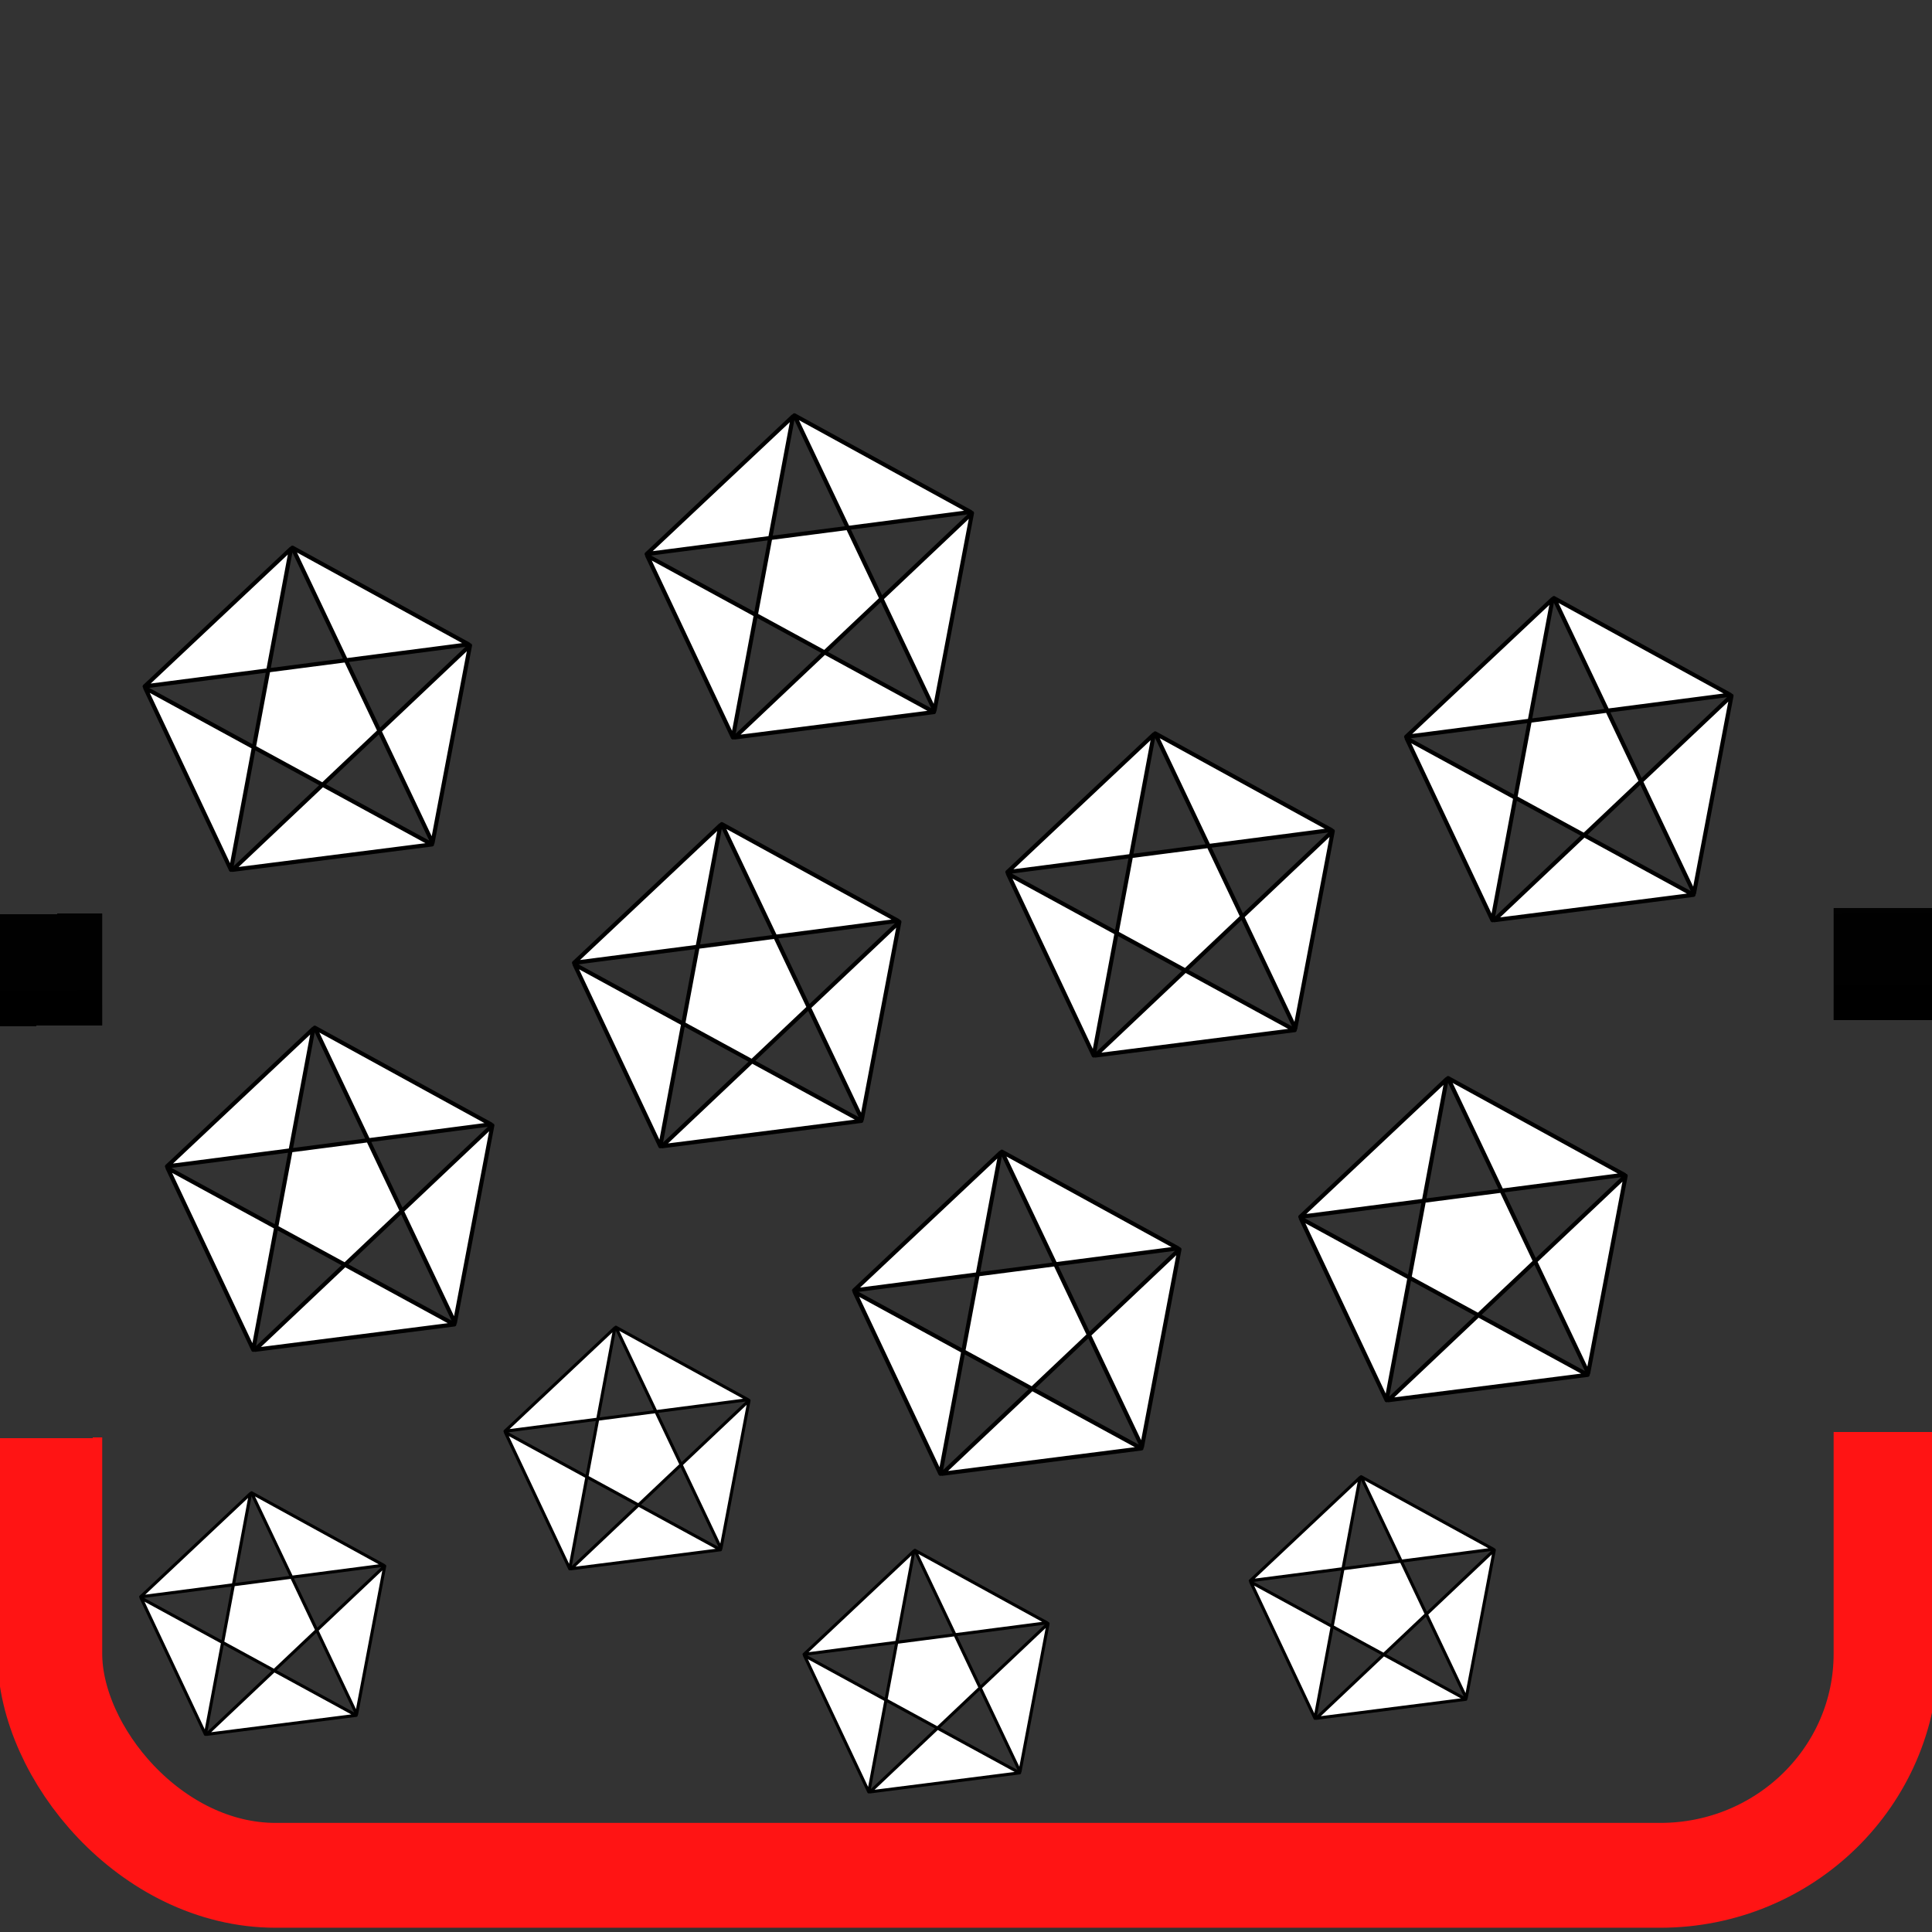 <?xml version="1.0" encoding="UTF-8" standalone="no"?>
<!-- Created with Inkscape (http://www.inkscape.org/) -->
<svg
   xmlns:dc="http://purl.org/dc/elements/1.1/"
   xmlns:cc="http://web.resource.org/cc/"
   xmlns:rdf="http://www.w3.org/1999/02/22-rdf-syntax-ns#"
   xmlns:svg="http://www.w3.org/2000/svg"
   xmlns="http://www.w3.org/2000/svg"
   xmlns:xlink="http://www.w3.org/1999/xlink"
   xmlns:sodipodi="http://sodipodi.sourceforge.net/DTD/sodipodi-0.dtd"
   xmlns:inkscape="http://www.inkscape.org/namespaces/inkscape"
   id="svg2"
   sodipodi:version="0.32"
   inkscape:version="0.45.1"
   width="128"
   height="128"
   version="1.0"
   sodipodi:docbase="/home/leto-ii/Desktop"
   sodipodi:docname="14.svg"
   inkscape:output_extension="org.inkscape.output.svg.inkscape">
  <rect width="100%" height="100%" fill="#333333" stroke="none"/>
  <defs
     id="defs5">
    <linearGradient
       id="linearGradient3622">
      <stop
         style="stop-color:#aaaaaa;stop-opacity:1;"
         offset="0"
         id="stop3624" />
      <stop
         id="stop3630"
         offset="0.25"
         style="stop-color:#555555;stop-opacity:0.749;" />
      <stop
         style="stop-color:#2a2a2a;stop-opacity:0.624;"
         offset="0.375"
         id="stop3632" />
      <stop
         id="stop3634"
         offset="0.438"
         style="stop-color:#151515;stop-opacity:0.561;" />
      <stop
         style="stop-color:#0a0a0a;stop-opacity:0.529;"
         offset="0.469"
         id="stop3636" />
      <stop
         id="stop3638"
         offset="0.484"
         style="stop-color:#050505;stop-opacity:0.514;" />
      <stop
         style="stop-color:#020202;stop-opacity:0.506;"
         offset="0.492"
         id="stop3640" />
      <stop
         id="stop3642"
         offset="0.496"
         style="stop-color:#010101;stop-opacity:0.502;" />
      <stop
         id="stop3626"
         offset="0.5"
         style="stop-color:#000000;stop-opacity:0.498;" />
      <stop
         style="stop-color:#000000;stop-opacity:0;"
         offset="1"
         id="stop3628" />
    </linearGradient>
    <linearGradient
       id="linearGradient4261">
      <stop
         style="stop-color:#9eafff;stop-opacity:1;"
         offset="0"
         id="stop4263" />
      <stop
         style="stop-color:#5fa0ff;stop-opacity:0.114"
         offset="1"
         id="stop4265" />
    </linearGradient>
    <linearGradient
       id="linearGradient4253">
      <stop
         id="stop4255"
         offset="0"
         style="stop-color:#9eafff;stop-opacity:1;" />
      <stop
         id="stop4257"
         offset="1"
         style="stop-color:#2f82ff;stop-opacity:1;" />
    </linearGradient>
    <linearGradient
       id="linearGradient4217">
      <stop
         id="stop4221"
         offset="0"
         style="stop-color:#000000;stop-opacity:0;" />
      <stop
         style="stop-color:#959899;stop-opacity:0;"
         offset="1"
         id="stop4223" />
    </linearGradient>
    <linearGradient
       id="linearGradient3134">
      <stop
         style="stop-color:#e7e456;stop-opacity:1;"
         offset="0"
         id="stop3136" />
      <stop
         id="stop3142"
         offset="0.5"
         style="stop-color:#e1e0ad;stop-opacity:1;" />
      <stop
         style="stop-color:#e7e456;stop-opacity:1;"
         offset="1"
         id="stop3138" />
    </linearGradient>
    <linearGradient
       gradientTransform="matrix(0.468,0,0,0.459,0.904,-0.475)"
       gradientUnits="userSpaceOnUse"
       y2="101.33"
       x2="264.833"
       y1="258.26"
       x1="265.349"
       id="linearGradient9330"
       xlink:href="#linearGradient2493"
       inkscape:collect="always" />
    <linearGradient
       gradientTransform="matrix(0.468,0,0,0.459,0.904,-0.475)"
       gradientUnits="userSpaceOnUse"
       y2="206.364"
       x2="161.062"
       y1="-5.898"
       x1="173.356"
       id="linearGradient3210"
       xlink:href="#linearGradient4217"
       inkscape:collect="always" />
    <linearGradient
       id="linearGradient3194">
      <stop
         id="stop3196"
         offset="0"
         style="stop-color:#aaaaaa;stop-opacity:1;" />
      <stop
         style="stop-color:#000000;stop-opacity:0.498;"
         offset="0.5"
         id="stop3202" />
      <stop
         id="stop3198"
         offset="1"
         style="stop-color:#000000;stop-opacity:0;" />
    </linearGradient>
    <linearGradient
       id="linearGradient3204">
      <stop
         id="stop3206"
         offset="0"
         style="stop-color:#e0e0e0;stop-opacity:1;" />
      <stop
         style="stop-color:#000000;stop-opacity:1;"
         offset="0.5"
         id="stop3212" />
      <stop
         id="stop3208"
         offset="1"
         style="stop-color:#959899;stop-opacity:1;" />
    </linearGradient>
    <linearGradient
       id="linearGradient4183">
      <stop
         id="stop4185"
         offset="0"
         style="stop-color:#000000;stop-opacity:1;" />
      <stop
         id="stop4187"
         offset="1"
         style="stop-color:#36d86b;stop-opacity:1;" />
    </linearGradient>
    <linearGradient
       y2="137.237"
       x2="-32.722"
       y1="137.237"
       x1="-302.722"
       gradientUnits="userSpaceOnUse"
       id="linearGradient6199"
       xlink:href="#linearGradient3204"
       inkscape:collect="always" />
    <linearGradient
       id="linearGradient9324">
      <stop
         id="stop9326"
         offset="0"
         style="stop-color:#ffffff;stop-opacity:1;" />
      <stop
         style="stop-color:#ffe339;stop-opacity:1;"
         offset="0.449"
         id="stop9332" />
      <stop
         id="stop10303"
         offset="0.748"
         style="stop-color:#ffbf39;stop-opacity:1;" />
      <stop
         id="stop9328"
         offset="1"
         style="stop-color:#4f2d0e;stop-opacity:1;" />
    </linearGradient>
    <radialGradient
       inkscape:collect="always"
       xlink:href="#linearGradient4253"
       id="radialGradient4281"
       gradientUnits="userSpaceOnUse"
       gradientTransform="matrix(1.708,-8.0105944e-7,6.9630753e-7,1.474,-10.411,-42.682)"
       cx="14.295"
       cy="92.335"
       fx="14.295"
       fy="92.335"
       r="9.331" />
    <linearGradient
       inkscape:collect="always"
       xlink:href="#linearGradient4261"
       id="linearGradient4283"
       gradientUnits="userSpaceOnUse"
       x1="21.207"
       y1="102.846"
       x2="7.049"
       y2="97.718" />
    <radialGradient
       inkscape:collect="always"
       xlink:href="#linearGradient4253"
       id="radialGradient4301"
       gradientUnits="userSpaceOnUse"
       gradientTransform="matrix(1.708,-8.0105944e-7,6.9630753e-7,1.474,-10.411,-42.682)"
       cx="14.295"
       cy="92.335"
       fx="14.295"
       fy="92.335"
       r="9.331" />
    <linearGradient
       inkscape:collect="always"
       xlink:href="#linearGradient4261"
       id="linearGradient4303"
       gradientUnits="userSpaceOnUse"
       x1="21.207"
       y1="102.846"
       x2="7.049"
       y2="97.718" />
    <radialGradient
       inkscape:collect="always"
       xlink:href="#linearGradient4253"
       id="radialGradient4363"
       gradientUnits="userSpaceOnUse"
       gradientTransform="matrix(1.708,-8.0105944e-7,6.9630753e-7,1.474,-10.411,-42.682)"
       cx="14.295"
       cy="92.335"
       fx="14.295"
       fy="92.335"
       r="9.331" />
    <linearGradient
       inkscape:collect="always"
       xlink:href="#linearGradient4261"
       id="linearGradient4365"
       gradientUnits="userSpaceOnUse"
       x1="21.207"
       y1="102.846"
       x2="7.049"
       y2="97.718" />
    <radialGradient
       inkscape:collect="always"
       xlink:href="#linearGradient4253"
       id="radialGradient4371"
       gradientUnits="userSpaceOnUse"
       gradientTransform="matrix(1.708,-8.0105944e-7,6.9630753e-7,1.474,-10.411,-42.682)"
       cx="14.295"
       cy="92.335"
       fx="14.295"
       fy="92.335"
       r="9.331" />
    <linearGradient
       inkscape:collect="always"
       xlink:href="#linearGradient4261"
       id="linearGradient4373"
       gradientUnits="userSpaceOnUse"
       x1="21.207"
       y1="102.846"
       x2="7.049"
       y2="97.718" />
    <linearGradient
       y2="97.718"
       x2="7.049"
       y1="102.846"
       x1="21.207"
       gradientUnits="userSpaceOnUse"
       id="linearGradient2571"
       xlink:href="#linearGradient4261"
       inkscape:collect="always" />
    <radialGradient
       r="9.331"
       fy="92.335"
       fx="14.295"
       cy="92.335"
       cx="14.295"
       gradientTransform="matrix(1.708,-8.0105944e-7,6.9630753e-7,1.474,-10.411,-42.682)"
       gradientUnits="userSpaceOnUse"
       id="radialGradient2569"
       xlink:href="#linearGradient4253"
       inkscape:collect="always" />
    <linearGradient
       y2="97.718"
       x2="7.049"
       y1="102.846"
       x1="21.207"
       gradientUnits="userSpaceOnUse"
       id="linearGradient2565"
       xlink:href="#linearGradient4261"
       inkscape:collect="always" />
    <radialGradient
       r="9.331"
       fy="92.335"
       fx="14.295"
       cy="92.335"
       cx="14.295"
       gradientTransform="matrix(1.708,-8.0105944e-7,6.9630753e-7,1.474,-10.411,-42.682)"
       gradientUnits="userSpaceOnUse"
       id="radialGradient2563"
       xlink:href="#linearGradient4253"
       inkscape:collect="always" />
    <linearGradient
       y2="97.718"
       x2="7.049"
       y1="102.846"
       x1="21.207"
       gradientUnits="userSpaceOnUse"
       id="linearGradient2559"
       xlink:href="#linearGradient4261"
       inkscape:collect="always" />
    <radialGradient
       r="9.331"
       fy="92.335"
       fx="14.295"
       cy="92.335"
       cx="14.295"
       gradientTransform="matrix(1.708,-8.0105944e-7,6.9630753e-7,1.474,-10.411,-42.682)"
       gradientUnits="userSpaceOnUse"
       id="radialGradient2557"
       xlink:href="#linearGradient4253"
       inkscape:collect="always" />
    <linearGradient
       y2="97.718"
       x2="7.049"
       y1="102.846"
       x1="21.207"
       gradientUnits="userSpaceOnUse"
       id="linearGradient2553"
       xlink:href="#linearGradient4261"
       inkscape:collect="always" />
    <radialGradient
       r="9.331"
       fy="92.335"
       fx="14.295"
       cy="92.335"
       cx="14.295"
       gradientTransform="matrix(1.708,-8.0105944e-7,6.9630753e-7,1.474,-10.411,-42.682)"
       gradientUnits="userSpaceOnUse"
       id="radialGradient2551"
       xlink:href="#linearGradient4253"
       inkscape:collect="always" />
    <linearGradient
       id="linearGradient2539">
      <stop
         style="stop-color:#ffffff;stop-opacity:1;"
         offset="0"
         id="stop2541" />
      <stop
         id="stop2543"
         offset="0.449"
         style="stop-color:#ffe339;stop-opacity:1;" />
      <stop
         style="stop-color:#ffbf39;stop-opacity:1;"
         offset="0.748"
         id="stop2545" />
      <stop
         style="stop-color:#4f2d0e;stop-opacity:1;"
         offset="1"
         id="stop2547" />
    </linearGradient>
    <linearGradient
       inkscape:collect="always"
       xlink:href="#linearGradient3204"
       id="linearGradient2537"
       gradientUnits="userSpaceOnUse"
       x1="-302.722"
       y1="137.237"
       x2="-32.722"
       y2="137.237" />
    <linearGradient
       id="linearGradient2531">
      <stop
         style="stop-color:#000000;stop-opacity:1;"
         offset="0"
         id="stop2533" />
      <stop
         style="stop-color:#36d86b;stop-opacity:1;"
         offset="1"
         id="stop2535" />
    </linearGradient>
    <linearGradient
       id="linearGradient2523">
      <stop
         style="stop-color:#e0e0e0;stop-opacity:1;"
         offset="0"
         id="stop2525" />
      <stop
         id="stop2527"
         offset="0.5"
         style="stop-color:#000000;stop-opacity:1;" />
      <stop
         style="stop-color:#959899;stop-opacity:1;"
         offset="1"
         id="stop2529" />
    </linearGradient>
    <linearGradient
       id="linearGradient2515">
      <stop
         style="stop-color:#aaaaaa;stop-opacity:1;"
         offset="0"
         id="stop2517" />
      <stop
         id="stop2519"
         offset="0.5"
         style="stop-color:#000000;stop-opacity:0.498;" />
      <stop
         style="stop-color:#000000;stop-opacity:0;"
         offset="1"
         id="stop2521" />
    </linearGradient>
    <linearGradient
       inkscape:collect="always"
       xlink:href="#linearGradient3194"
       id="linearGradient2513"
       x1="173.356"
       y1="-5.898"
       x2="161.062"
       y2="206.364"
       gradientUnits="userSpaceOnUse"
       gradientTransform="matrix(0.468,0,0,0.459,0.904,-0.475)" />
    <linearGradient
       inkscape:collect="always"
       xlink:href="#linearGradient4217"
       id="linearGradient2511"
       x1="272.767"
       y1="279.474"
       x2="272.767"
       y2="0.017"
       gradientUnits="userSpaceOnUse"
       gradientTransform="matrix(0.468,0,0,0.459,0.904,-0.475)" />
    <linearGradient
       id="linearGradient2503">
      <stop
         id="stop2505"
         offset="0"
         style="stop-color:#e7e456;stop-opacity:1;" />
      <stop
         style="stop-color:#e1e0ad;stop-opacity:1;"
         offset="0.5"
         id="stop2507" />
      <stop
         id="stop2509"
         offset="1"
         style="stop-color:#e7e456;stop-opacity:1;" />
    </linearGradient>
    <linearGradient
       id="linearGradient2493">
      <stop
         style="stop-color:#ff1414;stop-opacity:1;"
         offset="0"
         id="stop2495" />
      <stop
         id="stop3279"
         offset="0.322"
         style="stop-color:#ff1414;stop-opacity:1;" />
      <stop
         style="stop-color:#000000;stop-opacity:0;"
         offset="0.322"
         id="stop3281" />
      <stop
         id="stop3283"
         offset="0.701"
         style="stop-color:#000000;stop-opacity:0;" />
      <stop
         style="stop-color:#000000;stop-opacity:1;"
         offset="0.701"
         id="stop3285" />
      <stop
         id="stop4613"
         offset="0.804"
         style="stop-color:#000000;stop-opacity:0.969;" />
      <stop
         style="stop-color:#000000;stop-opacity:0;"
         offset="0.804"
         id="stop4615" />
      <stop
         id="stop2501"
         offset="1"
         style="stop-color:#000000;stop-opacity:0;" />
    </linearGradient>
    <linearGradient
       id="linearGradient2487">
      <stop
         style="stop-color:#9eafff;stop-opacity:1;"
         offset="0"
         id="stop2489" />
      <stop
         style="stop-color:#2f82ff;stop-opacity:1;"
         offset="1"
         id="stop2491" />
    </linearGradient>
    <linearGradient
       id="linearGradient2481">
      <stop
         id="stop2483"
         offset="0"
         style="stop-color:#9eafff;stop-opacity:1;" />
      <stop
         id="stop2485"
         offset="1"
         style="stop-color:#5fa0ff;stop-opacity:0.114" />
    </linearGradient>
  </defs>
  <sodipodi:namedview
     inkscape:window-height="952"
     inkscape:window-width="1680"
     inkscape:pageshadow="2"
     inkscape:pageopacity="0.0"
     guidetolerance="10.0"
     gridtolerance="10.0"
     objecttolerance="10.0"
     borderopacity="1.0"
     bordercolor="#666666"
     pagecolor="#ffffff"
     id="base"
     inkscape:zoom="3.1796875"
     inkscape:cx="-16.046529"
     inkscape:cy="29.092776"
     inkscape:window-x="0"
     inkscape:window-y="46"
     inkscape:current-layer="svg2" />
  <rect
     ry="14.678"
     rx="14.961"
     y="3.006"
     x="3.299"
     height="121.239"
     width="121.657"
     id="rect2220"
     style="opacity:1;fill:url(#linearGradient3210);fill-opacity:1.0;fill-rule:evenodd;stroke:url(#linearGradient9330);stroke-width:6.946;stroke-linecap:round;stroke-linejoin:round;stroke-miterlimit:4;stroke-dasharray:none;stroke-dashoffset:0.07;stroke-opacity:1" />
  <path
     sodipodi:type="star"
     style="opacity:1;fill:#ffffff;fill-opacity:1;fill-rule:nonzero;stroke:#000000;stroke-width:1;stroke-linecap:round;stroke-linejoin:round;stroke-miterlimit:4;stroke-dasharray:none;stroke-dashoffset:18;stroke-opacity:1"
     id="path6147"
     sodipodi:sides="5"
     sodipodi:cx="-226.75185"
     sodipodi:cy="57.867321"
     sodipodi:r1="41.791344"
     sodipodi:r2="41.994926"
     sodipodi:arg1="2.0647377"
     sodipodi:arg2="0.81698689"
     inkscape:flatsided="false"
     inkscape:rounded="0"
     inkscape:randomized="0"
     d="M -246.565,94.663 L -198.01,88.485 L -267.87,50.394 L -246.989,94.664 L -232.351,16.453 L -268.002,49.991 L -189.094,39.745 L -232.008,16.203 L -197.879,88.081 L -188.751,39.993 L -246.565,94.663 z "
     transform="matrix(0.272,0,0,0.272,82.481,31.878)" />
  <path
     sodipodi:type="star"
     style="opacity:1;fill:#ffffff;fill-opacity:1;fill-rule:nonzero;stroke:#000000;stroke-width:1;stroke-linecap:round;stroke-linejoin:round;stroke-miterlimit:4;stroke-dasharray:none;stroke-dashoffset:18;stroke-opacity:1"
     id="path7118"
     sodipodi:sides="5"
     sodipodi:cx="-226.75185"
     sodipodi:cy="57.867321"
     sodipodi:r1="41.791344"
     sodipodi:r2="41.994926"
     sodipodi:arg1="2.0647377"
     sodipodi:arg2="0.81698689"
     inkscape:flatsided="false"
     inkscape:rounded="0"
     inkscape:randomized="0"
     d="M -246.565,94.663 L -198.01,88.485 L -267.87,50.394 L -246.989,94.664 L -232.351,16.453 L -268.002,49.991 L -189.094,39.745 L -232.008,16.203 L -197.879,88.081 L -188.751,39.993 L -246.565,94.663 z "
     transform="matrix(0.204,0,0,0.204,63.994,95.594)" />
  <path
     sodipodi:type="star"
     style="opacity:1;fill:#ffffff;fill-opacity:1;fill-rule:nonzero;stroke:#000000;stroke-width:1;stroke-linecap:round;stroke-linejoin:round;stroke-miterlimit:4;stroke-dasharray:none;stroke-dashoffset:18;stroke-opacity:1"
     id="path7120"
     sodipodi:sides="5"
     sodipodi:cx="-226.75185"
     sodipodi:cy="57.867321"
     sodipodi:r1="41.791344"
     sodipodi:r2="41.994926"
     sodipodi:arg1="2.0647377"
     sodipodi:arg2="0.81698689"
     inkscape:flatsided="false"
     inkscape:rounded="0"
     inkscape:randomized="0"
     d="M -246.565,94.663 L -198.01,88.485 L -267.87,50.394 L -246.989,94.664 L -232.351,16.453 L -268.002,49.991 L -189.094,39.745 L -232.008,16.203 L -197.879,88.081 L -188.751,39.993 L -246.565,94.663 z "
     transform="matrix(0.272,0,0,0.272,139.639,44.181)" />
  <path
     sodipodi:type="star"
     style="opacity:1;fill:#ffffff;fill-opacity:1;fill-rule:nonzero;stroke:#000000;stroke-width:1;stroke-linecap:round;stroke-linejoin:round;stroke-miterlimit:4;stroke-dasharray:none;stroke-dashoffset:18;stroke-opacity:1"
     id="path7122"
     sodipodi:sides="5"
     sodipodi:cx="-226.75185"
     sodipodi:cy="57.867321"
     sodipodi:r1="41.791344"
     sodipodi:r2="41.994926"
     sodipodi:arg1="2.0647377"
     sodipodi:arg2="0.81698689"
     inkscape:flatsided="false"
     inkscape:rounded="0"
     inkscape:randomized="0"
     d="M -246.565,94.663 L -198.01,88.485 L -267.87,50.394 L -246.989,94.664 L -232.351,16.453 L -268.002,49.991 L -189.094,39.745 L -232.008,16.203 L -197.879,88.081 L -188.751,39.993 L -246.565,94.663 z "
     transform="matrix(0.204,0,0,0.204,107.944,99.406)" />
  <path
     sodipodi:type="star"
     style="opacity:1;fill:#ffffff;fill-opacity:1;fill-rule:nonzero;stroke:#000000;stroke-width:1;stroke-linecap:round;stroke-linejoin:round;stroke-miterlimit:4;stroke-dasharray:none;stroke-dashoffset:18;stroke-opacity:1"
     id="path2258"
     sodipodi:sides="5"
     sodipodi:cx="-226.75185"
     sodipodi:cy="57.867321"
     sodipodi:r1="41.791344"
     sodipodi:r2="41.994926"
     sodipodi:arg1="2.0647377"
     sodipodi:arg2="0.81698689"
     inkscape:flatsided="false"
     inkscape:rounded="0"
     inkscape:randomized="0"
     d="M -246.565,94.663 L -198.01,88.485 L -267.87,50.394 L -246.989,94.664 L -232.351,16.453 L -268.002,49.991 L -189.094,39.745 L -232.008,16.203 L -197.879,88.081 L -188.751,39.993 L -246.565,94.663 z "
     transform="matrix(0.272,0,0,0.272,115.738,23.109)" />
  <path
     sodipodi:type="star"
     style="opacity:1;fill:#ffffff;fill-opacity:1;fill-rule:nonzero;stroke:#000000;stroke-width:1;stroke-linecap:round;stroke-linejoin:round;stroke-miterlimit:4;stroke-dasharray:none;stroke-dashoffset:18;stroke-opacity:1"
     id="path2260"
     sodipodi:sides="5"
     sodipodi:cx="-226.75185"
     sodipodi:cy="57.867321"
     sodipodi:r1="41.791344"
     sodipodi:r2="41.994926"
     sodipodi:arg1="2.0647377"
     sodipodi:arg2="0.81698689"
     inkscape:flatsided="false"
     inkscape:rounded="0"
     inkscape:randomized="0"
     d="M -246.565,94.663 L -198.01,88.485 L -267.87,50.394 L -246.989,94.664 L -232.351,16.453 L -268.002,49.991 L -189.094,39.745 L -232.008,16.203 L -197.879,88.081 L -188.751,39.993 L -246.565,94.663 z "
     transform="matrix(0.204,0,0,0.204,88.131,84.624)" />
  <path
     sodipodi:type="star"
     style="opacity:1;fill:#ffffff;fill-opacity:1;fill-rule:nonzero;stroke:#000000;stroke-width:1;stroke-linecap:round;stroke-linejoin:round;stroke-miterlimit:4;stroke-dasharray:none;stroke-dashoffset:18;stroke-opacity:1"
     id="path2262"
     sodipodi:sides="5"
     sodipodi:cx="-226.75185"
     sodipodi:cy="57.867321"
     sodipodi:r1="41.791344"
     sodipodi:r2="41.994926"
     sodipodi:arg1="2.0647377"
     sodipodi:arg2="0.81698689"
     inkscape:flatsided="false"
     inkscape:rounded="0"
     inkscape:randomized="0"
     d="M -246.565,94.663 L -198.01,88.485 L -267.87,50.394 L -246.989,94.664 L -232.351,16.453 L -268.002,49.991 L -189.094,39.745 L -232.008,16.203 L -197.879,88.081 L -188.751,39.993 L -246.565,94.663 z "
     transform="matrix(0.272,0,0,0.272,166.057,35.217)" />
  <path
     sodipodi:type="star"
     style="opacity:1;fill:#ffffff;fill-opacity:1;fill-rule:nonzero;stroke:#000000;stroke-width:1;stroke-linecap:round;stroke-linejoin:round;stroke-miterlimit:4;stroke-dasharray:none;stroke-dashoffset:18;stroke-opacity:1"
     id="path2264"
     sodipodi:sides="5"
     sodipodi:cx="-226.75185"
     sodipodi:cy="57.867321"
     sodipodi:r1="41.791344"
     sodipodi:r2="41.994926"
     sodipodi:arg1="2.0647377"
     sodipodi:arg2="0.81698689"
     inkscape:flatsided="false"
     inkscape:rounded="0"
     inkscape:randomized="0"
     d="M -246.565,94.663 L -198.01,88.485 L -267.87,50.394 L -246.989,94.664 L -232.351,16.453 L -268.002,49.991 L -189.094,39.745 L -232.008,16.203 L -197.879,88.081 L -188.751,39.993 L -246.565,94.663 z "
     transform="matrix(0.204,0,0,0.204,137.507,94.531)" />
  <path
     sodipodi:type="star"
     style="opacity:1;fill:#ffffff;fill-opacity:1;fill-rule:nonzero;stroke:#000000;stroke-width:1;stroke-linecap:round;stroke-linejoin:round;stroke-miterlimit:4;stroke-dasharray:none;stroke-dashoffset:18;stroke-opacity:1"
     id="path2266"
     sodipodi:sides="5"
     sodipodi:cx="-226.75185"
     sodipodi:cy="57.867321"
     sodipodi:r1="41.791344"
     sodipodi:r2="41.994926"
     sodipodi:arg1="2.0647377"
     sodipodi:arg2="0.81698689"
     inkscape:flatsided="false"
     inkscape:rounded="0"
     inkscape:randomized="0"
     d="M -246.565,94.663 L -198.01,88.485 L -267.87,50.394 L -246.989,94.664 L -232.351,16.453 L -268.002,49.991 L -189.094,39.745 L -232.008,16.203 L -197.879,88.081 L -188.751,39.993 L -246.565,94.663 z "
     transform="matrix(0.272,0,0,0.272,83.96,63.679)" />
  <path
     sodipodi:type="star"
     style="opacity:1;fill:#ffffff;fill-opacity:1;fill-rule:nonzero;stroke:#000000;stroke-width:1;stroke-linecap:round;stroke-linejoin:round;stroke-miterlimit:4;stroke-dasharray:none;stroke-dashoffset:18;stroke-opacity:1"
     id="path2268"
     sodipodi:sides="5"
     sodipodi:cx="-226.75185"
     sodipodi:cy="57.867321"
     sodipodi:r1="41.791344"
     sodipodi:r2="41.994926"
     sodipodi:arg1="2.0647377"
     sodipodi:arg2="0.81698689"
     inkscape:flatsided="false"
     inkscape:rounded="0"
     inkscape:randomized="0"
     d="M -246.565,94.663 L -198.01,88.485 L -267.87,50.394 L -246.989,94.664 L -232.351,16.453 L -268.002,49.991 L -189.094,39.745 L -232.008,16.203 L -197.879,88.081 L -188.751,39.993 L -246.565,94.663 z "
     transform="matrix(0.272,0,0,0.272,129.483,71.894)" />
  <path
     sodipodi:type="star"
     style="opacity:1;fill:#ffffff;fill-opacity:1;fill-rule:nonzero;stroke:#000000;stroke-width:1;stroke-linecap:round;stroke-linejoin:round;stroke-miterlimit:4;stroke-dasharray:none;stroke-dashoffset:18;stroke-opacity:1"
     id="path2270"
     sodipodi:sides="5"
     sodipodi:cx="-226.75185"
     sodipodi:cy="57.867321"
     sodipodi:r1="41.791344"
     sodipodi:r2="41.994926"
     sodipodi:arg1="2.0647377"
     sodipodi:arg2="0.81698689"
     inkscape:flatsided="false"
     inkscape:rounded="0"
     inkscape:randomized="0"
     d="M -246.565,94.663 L -198.01,88.485 L -267.87,50.394 L -246.989,94.664 L -232.351,16.453 L -268.002,49.991 L -189.094,39.745 L -232.008,16.203 L -197.879,88.081 L -188.751,39.993 L -246.565,94.663 z "
     transform="matrix(0.272,0,0,0.272,110.927,50.194)" />
  <path
     sodipodi:type="star"
     style="opacity:1;fill:#ffffff;fill-opacity:1;fill-rule:nonzero;stroke:#000000;stroke-width:1;stroke-linecap:round;stroke-linejoin:round;stroke-miterlimit:4;stroke-dasharray:none;stroke-dashoffset:18;stroke-opacity:1"
     id="path2272"
     sodipodi:sides="5"
     sodipodi:cx="-226.75185"
     sodipodi:cy="57.867321"
     sodipodi:r1="41.791344"
     sodipodi:r2="41.994926"
     sodipodi:arg1="2.0647377"
     sodipodi:arg2="0.81698689"
     inkscape:flatsided="false"
     inkscape:rounded="0"
     inkscape:randomized="0"
     d="M -246.565,94.663 L -198.01,88.485 L -267.87,50.394 L -246.989,94.664 L -232.351,16.453 L -268.002,49.991 L -189.094,39.745 L -232.008,16.203 L -197.879,88.081 L -188.751,39.993 L -246.565,94.663 z "
     transform="matrix(0.272,0,0,0.272,159.045,67.019)" />
</svg>
